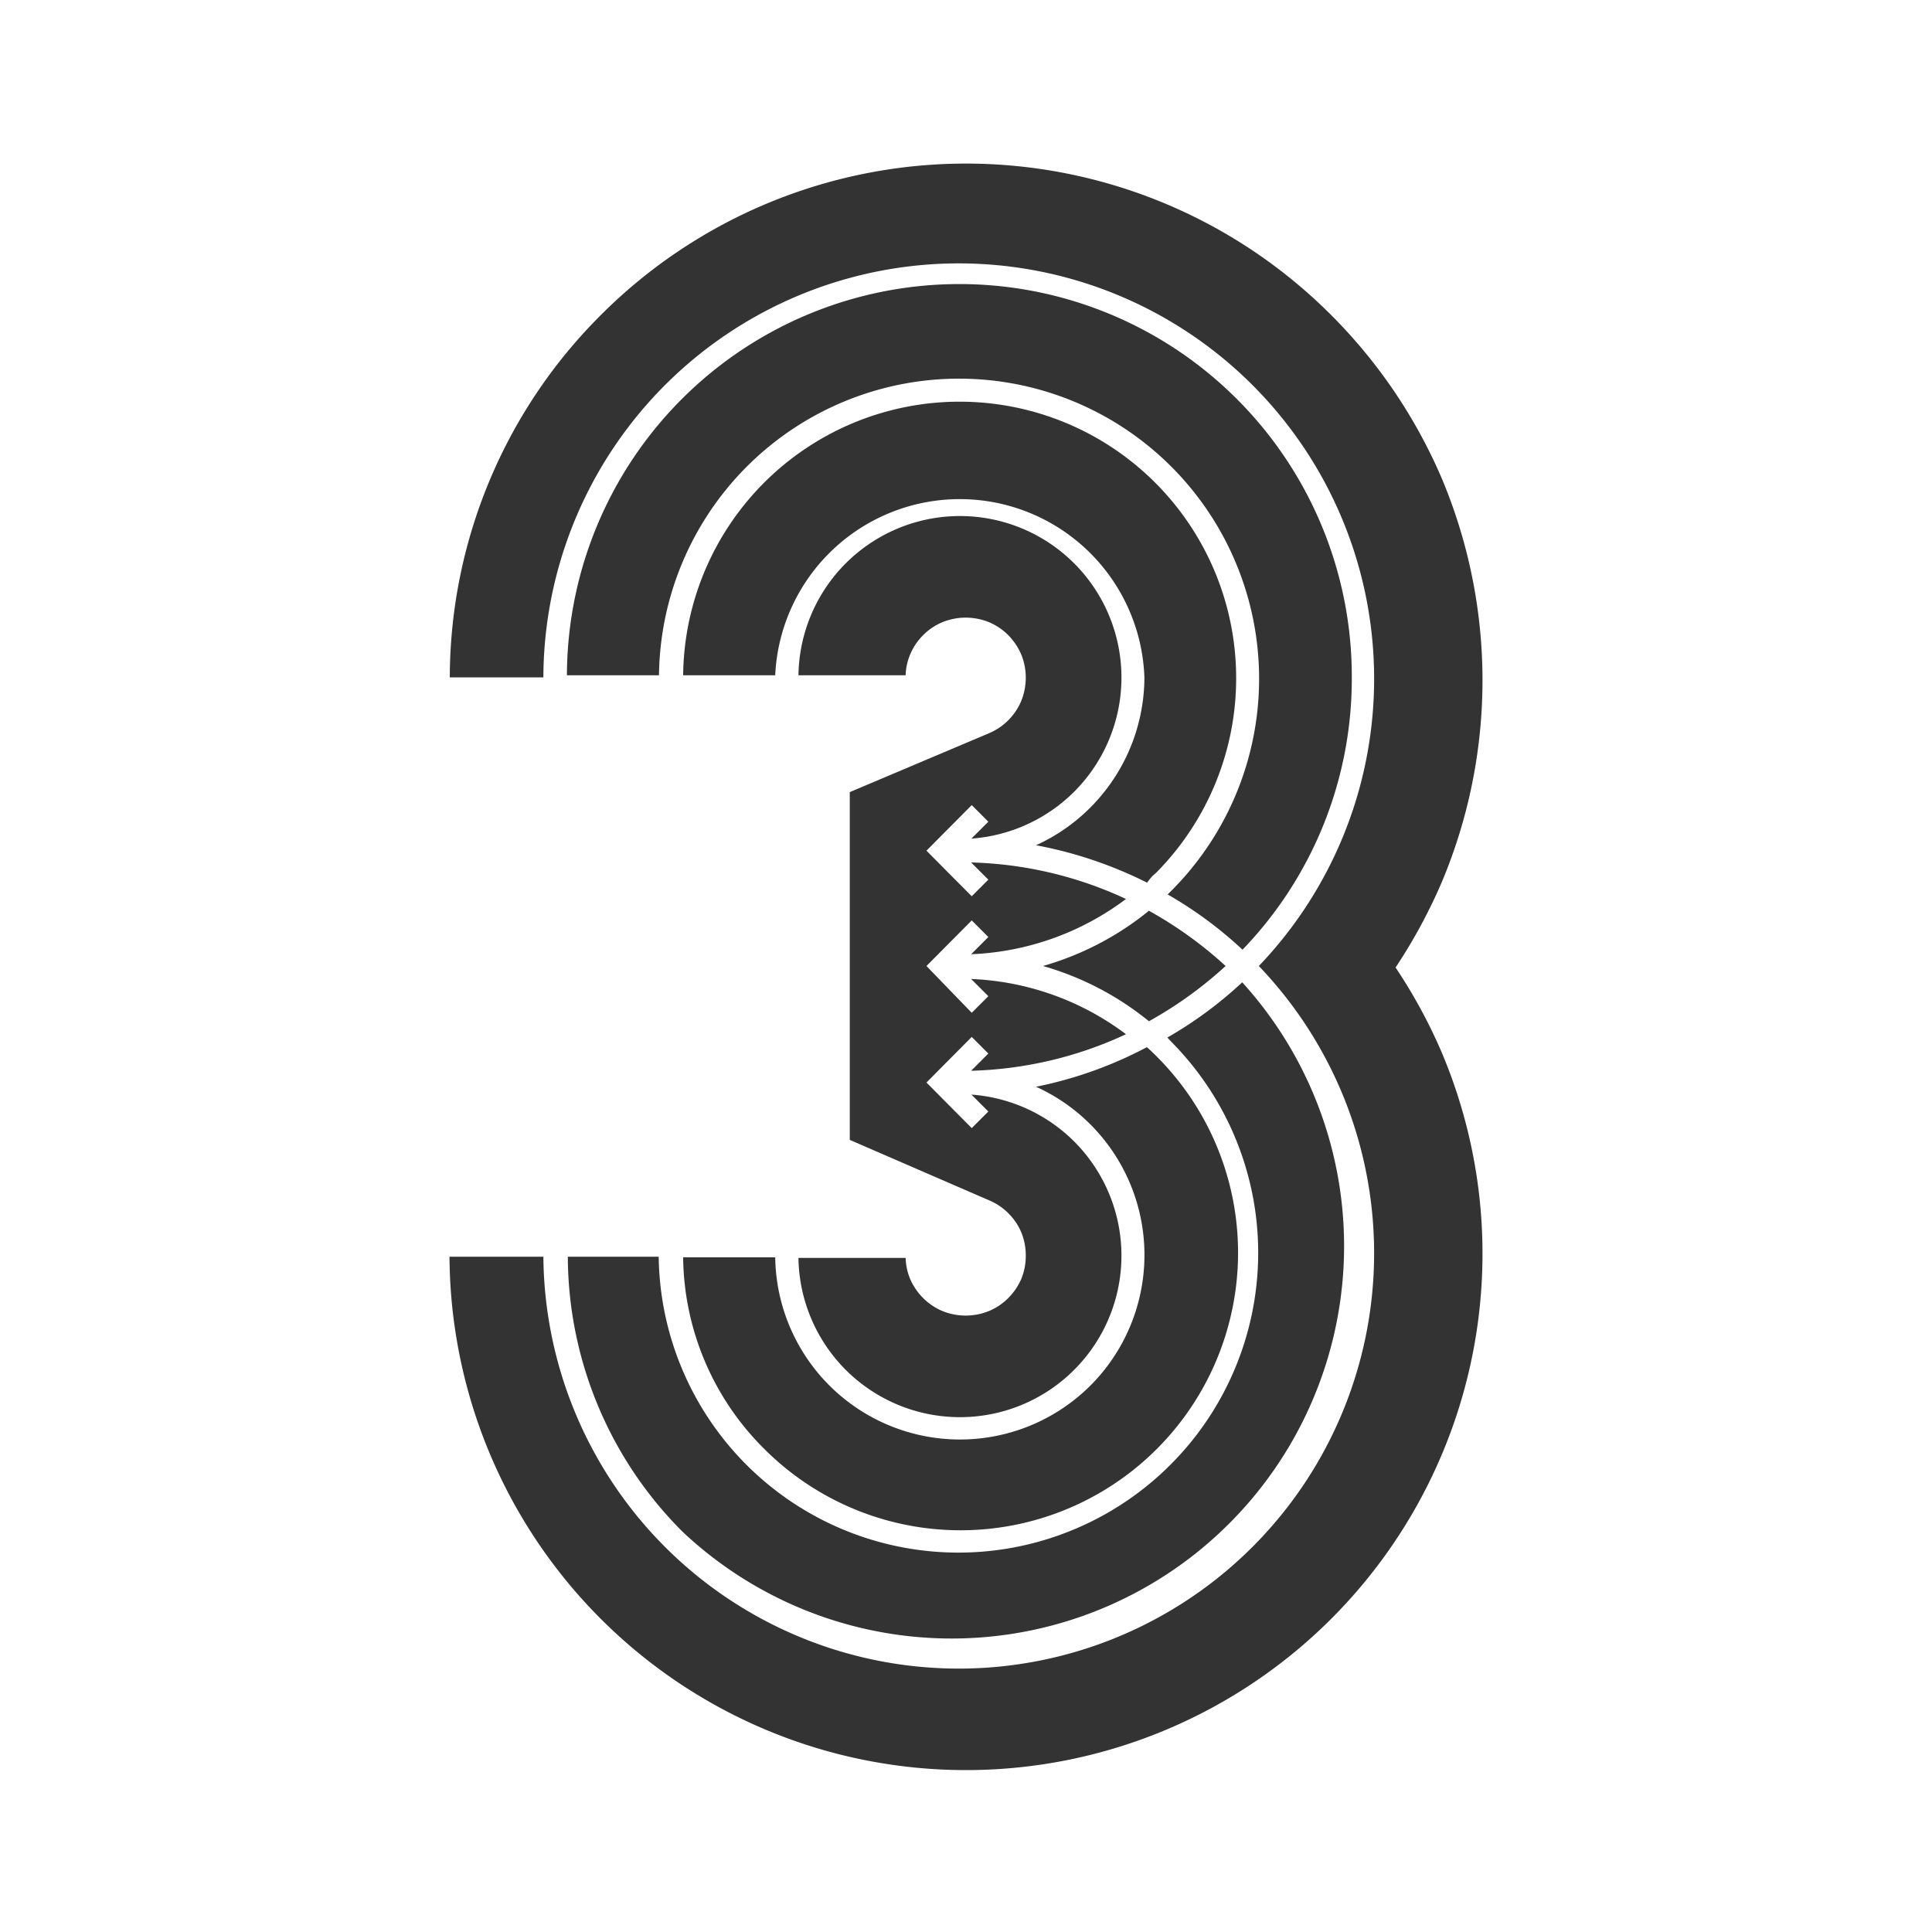 <svg id="f53dfb26-499a-410d-af99-9ce75c471486" data-name="Layer 1" xmlns="http://www.w3.org/2000/svg" width="64" height="64" viewBox="0 0 64 64">
  <g>
    <path d="M25.32,48a9.16,9.16,0,0,0,13-13c-.1-.1-.21-.21-.33-.31A13.51,13.51,0,0,1,34.32,36a6.12,6.12,0,0,1,1.8,9.9,6.12,6.12,0,0,1-10.44-4.25H22.63A9.07,9.07,0,0,0,25.32,48Z" style="fill: #333"/>
    <path d="M44.78,22.45a13,13,0,0,0-26-.08h3.05a9.94,9.94,0,1,1,17,7.11l-.15.15a13.34,13.34,0,0,1,2.48,1.83A12.93,12.93,0,0,0,44.78,22.45Z" style="fill: #333"/>
    <path d="M38.28,28.93a9.16,9.16,0,1,0-15.65-6.56h3.05a6.12,6.12,0,0,1,12.23.08A6.13,6.13,0,0,1,34.32,28,13.87,13.87,0,0,1,38,29.24C38.07,29.14,38.18,29,38.28,28.93Z" style="fill: #333"/>
    <path d="M46.23,32.05l0,0,0,0a17.78,17.78,0,0,0,1.54-2.85,17.25,17.25,0,0,0,0-13.33,17.25,17.25,0,0,0-3.67-5.43,17.09,17.09,0,0,0-24.2,0,17,17,0,0,0-5,12H18A13.76,13.76,0,1,1,41.7,32,13.76,13.76,0,1,1,18,41.63H14.89a17.11,17.11,0,1,0,32.88-6.74A17.27,17.27,0,0,0,46.23,32.05Z" style="fill: #333"/>
    <path d="M38.06,30.17A9.83,9.83,0,0,1,34.55,32a9.83,9.83,0,0,1,3.51,1.83A13.31,13.31,0,0,0,40.6,32,13.31,13.31,0,0,0,38.06,30.17Z" style="fill: #333"/>
    <path d="M22.61,50.74a13,13,0,0,0,18.54-18.2,13.34,13.34,0,0,1-2.48,1.83l.15.16a9.93,9.93,0,1,1-17,7.1H18.81A12.94,12.94,0,0,0,22.61,50.74Z" style="fill: #333"/>
    <path d="M37.3,29.78a12.91,12.91,0,0,0-5.13-1.21l.57.57-.55.55-1.5-1.51,1.5-1.51.55.55-.56.56a5.37,5.37,0,0,0,3.4-1.55,5.35,5.35,0,1,0-9.13-3.86H30a1.93,1.93,0,0,1,.15-.69,2,2,0,0,1,1.07-1.07,2.05,2.05,0,0,1,1.54,0,2,2,0,0,1,.64.43,2.12,2.12,0,0,1,.43.64,2.05,2.05,0,0,1,0,1.54,2,2,0,0,1-1.07,1.07l-4.61,1.95V37.76l4.61,2a2,2,0,0,1,1.07,1.06,2,2,0,0,1,.15.77,2,2,0,0,1-.15.78,2.08,2.08,0,0,1-.43.63,2,2,0,0,1-.64.43,2.05,2.05,0,0,1-1.54,0,2,2,0,0,1-.64-.43,2.08,2.08,0,0,1-.43-.63,2,2,0,0,1-.15-.7H26.45a5.35,5.35,0,1,0,9.13-3.86,5.37,5.37,0,0,0-3.4-1.55l.56.56-.55.55-1.5-1.51,1.5-1.51.55.55-.57.57a12.91,12.91,0,0,0,5.13-1.21,9.14,9.14,0,0,0-5.13-1.83l.57.57-.55.55L30.69,32l1.5-1.51.55.55-.57.57A9.14,9.14,0,0,0,37.3,29.78Z" style="fill: #333"/>
  </g>
</svg>
